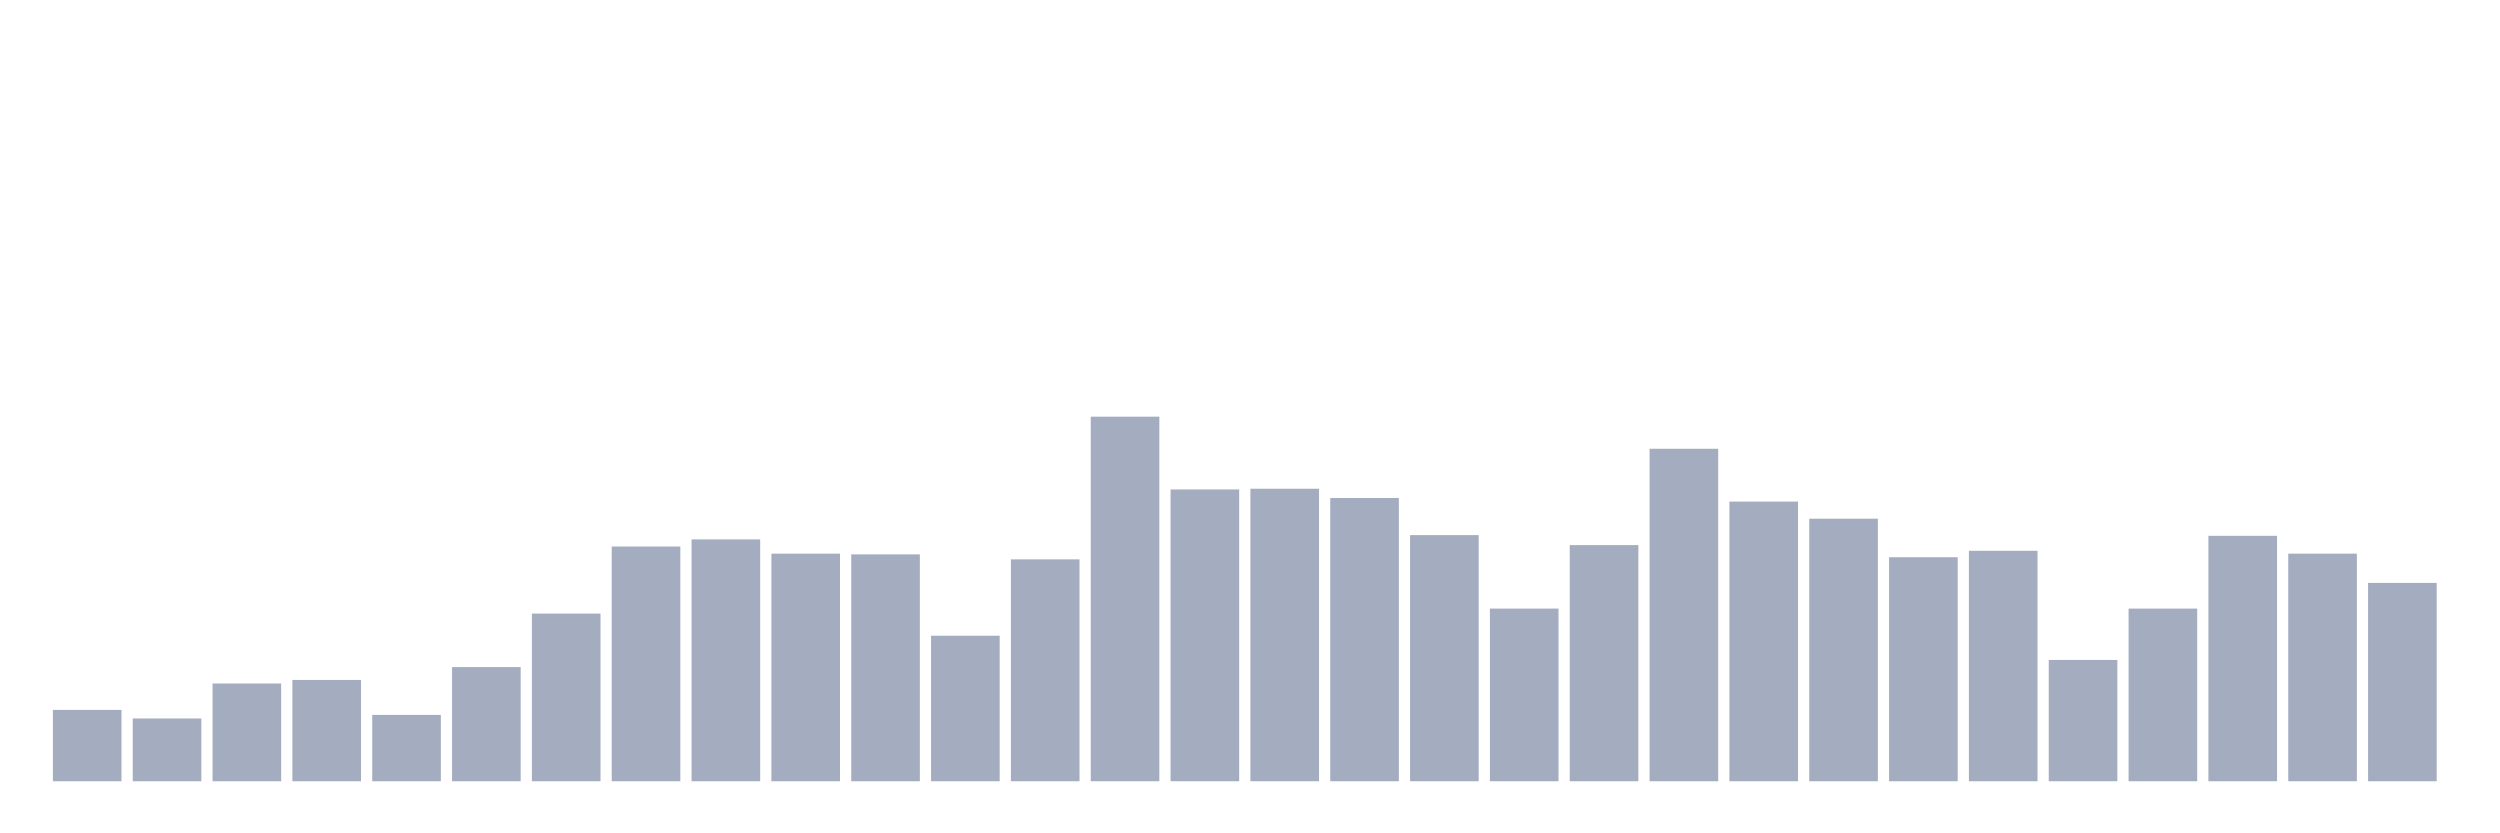 <svg xmlns="http://www.w3.org/2000/svg" viewBox="0 0 480 160"><g transform="translate(10,10)"><rect class="bar" x="0.153" width="13.175" y="126.301" height="13.699" fill="rgb(164,173,192)"></rect><rect class="bar" x="15.482" width="13.175" y="127.945" height="12.055" fill="rgb(164,173,192)"></rect><rect class="bar" x="30.81" width="13.175" y="121.233" height="18.767" fill="rgb(164,173,192)"></rect><rect class="bar" x="46.138" width="13.175" y="120.548" height="19.452" fill="rgb(164,173,192)"></rect><rect class="bar" x="61.466" width="13.175" y="127.26" height="12.74" fill="rgb(164,173,192)"></rect><rect class="bar" x="76.794" width="13.175" y="118.082" height="21.918" fill="rgb(164,173,192)"></rect><rect class="bar" x="92.123" width="13.175" y="107.808" height="32.192" fill="rgb(164,173,192)"></rect><rect class="bar" x="107.451" width="13.175" y="94.932" height="45.068" fill="rgb(164,173,192)"></rect><rect class="bar" x="122.779" width="13.175" y="93.562" height="46.438" fill="rgb(164,173,192)"></rect><rect class="bar" x="138.107" width="13.175" y="96.301" height="43.699" fill="rgb(164,173,192)"></rect><rect class="bar" x="153.436" width="13.175" y="96.438" height="43.562" fill="rgb(164,173,192)"></rect><rect class="bar" x="168.764" width="13.175" y="112.055" height="27.945" fill="rgb(164,173,192)"></rect><rect class="bar" x="184.092" width="13.175" y="97.397" height="42.603" fill="rgb(164,173,192)"></rect><rect class="bar" x="199.42" width="13.175" y="70" height="70" fill="rgb(164,173,192)"></rect><rect class="bar" x="214.748" width="13.175" y="83.973" height="56.027" fill="rgb(164,173,192)"></rect><rect class="bar" x="230.077" width="13.175" y="83.836" height="56.164" fill="rgb(164,173,192)"></rect><rect class="bar" x="245.405" width="13.175" y="85.616" height="54.384" fill="rgb(164,173,192)"></rect><rect class="bar" x="260.733" width="13.175" y="92.74" height="47.26" fill="rgb(164,173,192)"></rect><rect class="bar" x="276.061" width="13.175" y="106.849" height="33.151" fill="rgb(164,173,192)"></rect><rect class="bar" x="291.39" width="13.175" y="94.658" height="45.342" fill="rgb(164,173,192)"></rect><rect class="bar" x="306.718" width="13.175" y="76.164" height="63.836" fill="rgb(164,173,192)"></rect><rect class="bar" x="322.046" width="13.175" y="86.301" height="53.699" fill="rgb(164,173,192)"></rect><rect class="bar" x="337.374" width="13.175" y="89.589" height="50.411" fill="rgb(164,173,192)"></rect><rect class="bar" x="352.702" width="13.175" y="96.986" height="43.014" fill="rgb(164,173,192)"></rect><rect class="bar" x="368.031" width="13.175" y="95.753" height="44.247" fill="rgb(164,173,192)"></rect><rect class="bar" x="383.359" width="13.175" y="116.712" height="23.288" fill="rgb(164,173,192)"></rect><rect class="bar" x="398.687" width="13.175" y="106.849" height="33.151" fill="rgb(164,173,192)"></rect><rect class="bar" x="414.015" width="13.175" y="92.877" height="47.123" fill="rgb(164,173,192)"></rect><rect class="bar" x="429.344" width="13.175" y="96.301" height="43.699" fill="rgb(164,173,192)"></rect><rect class="bar" x="444.672" width="13.175" y="101.918" height="38.082" fill="rgb(164,173,192)"></rect></g></svg>